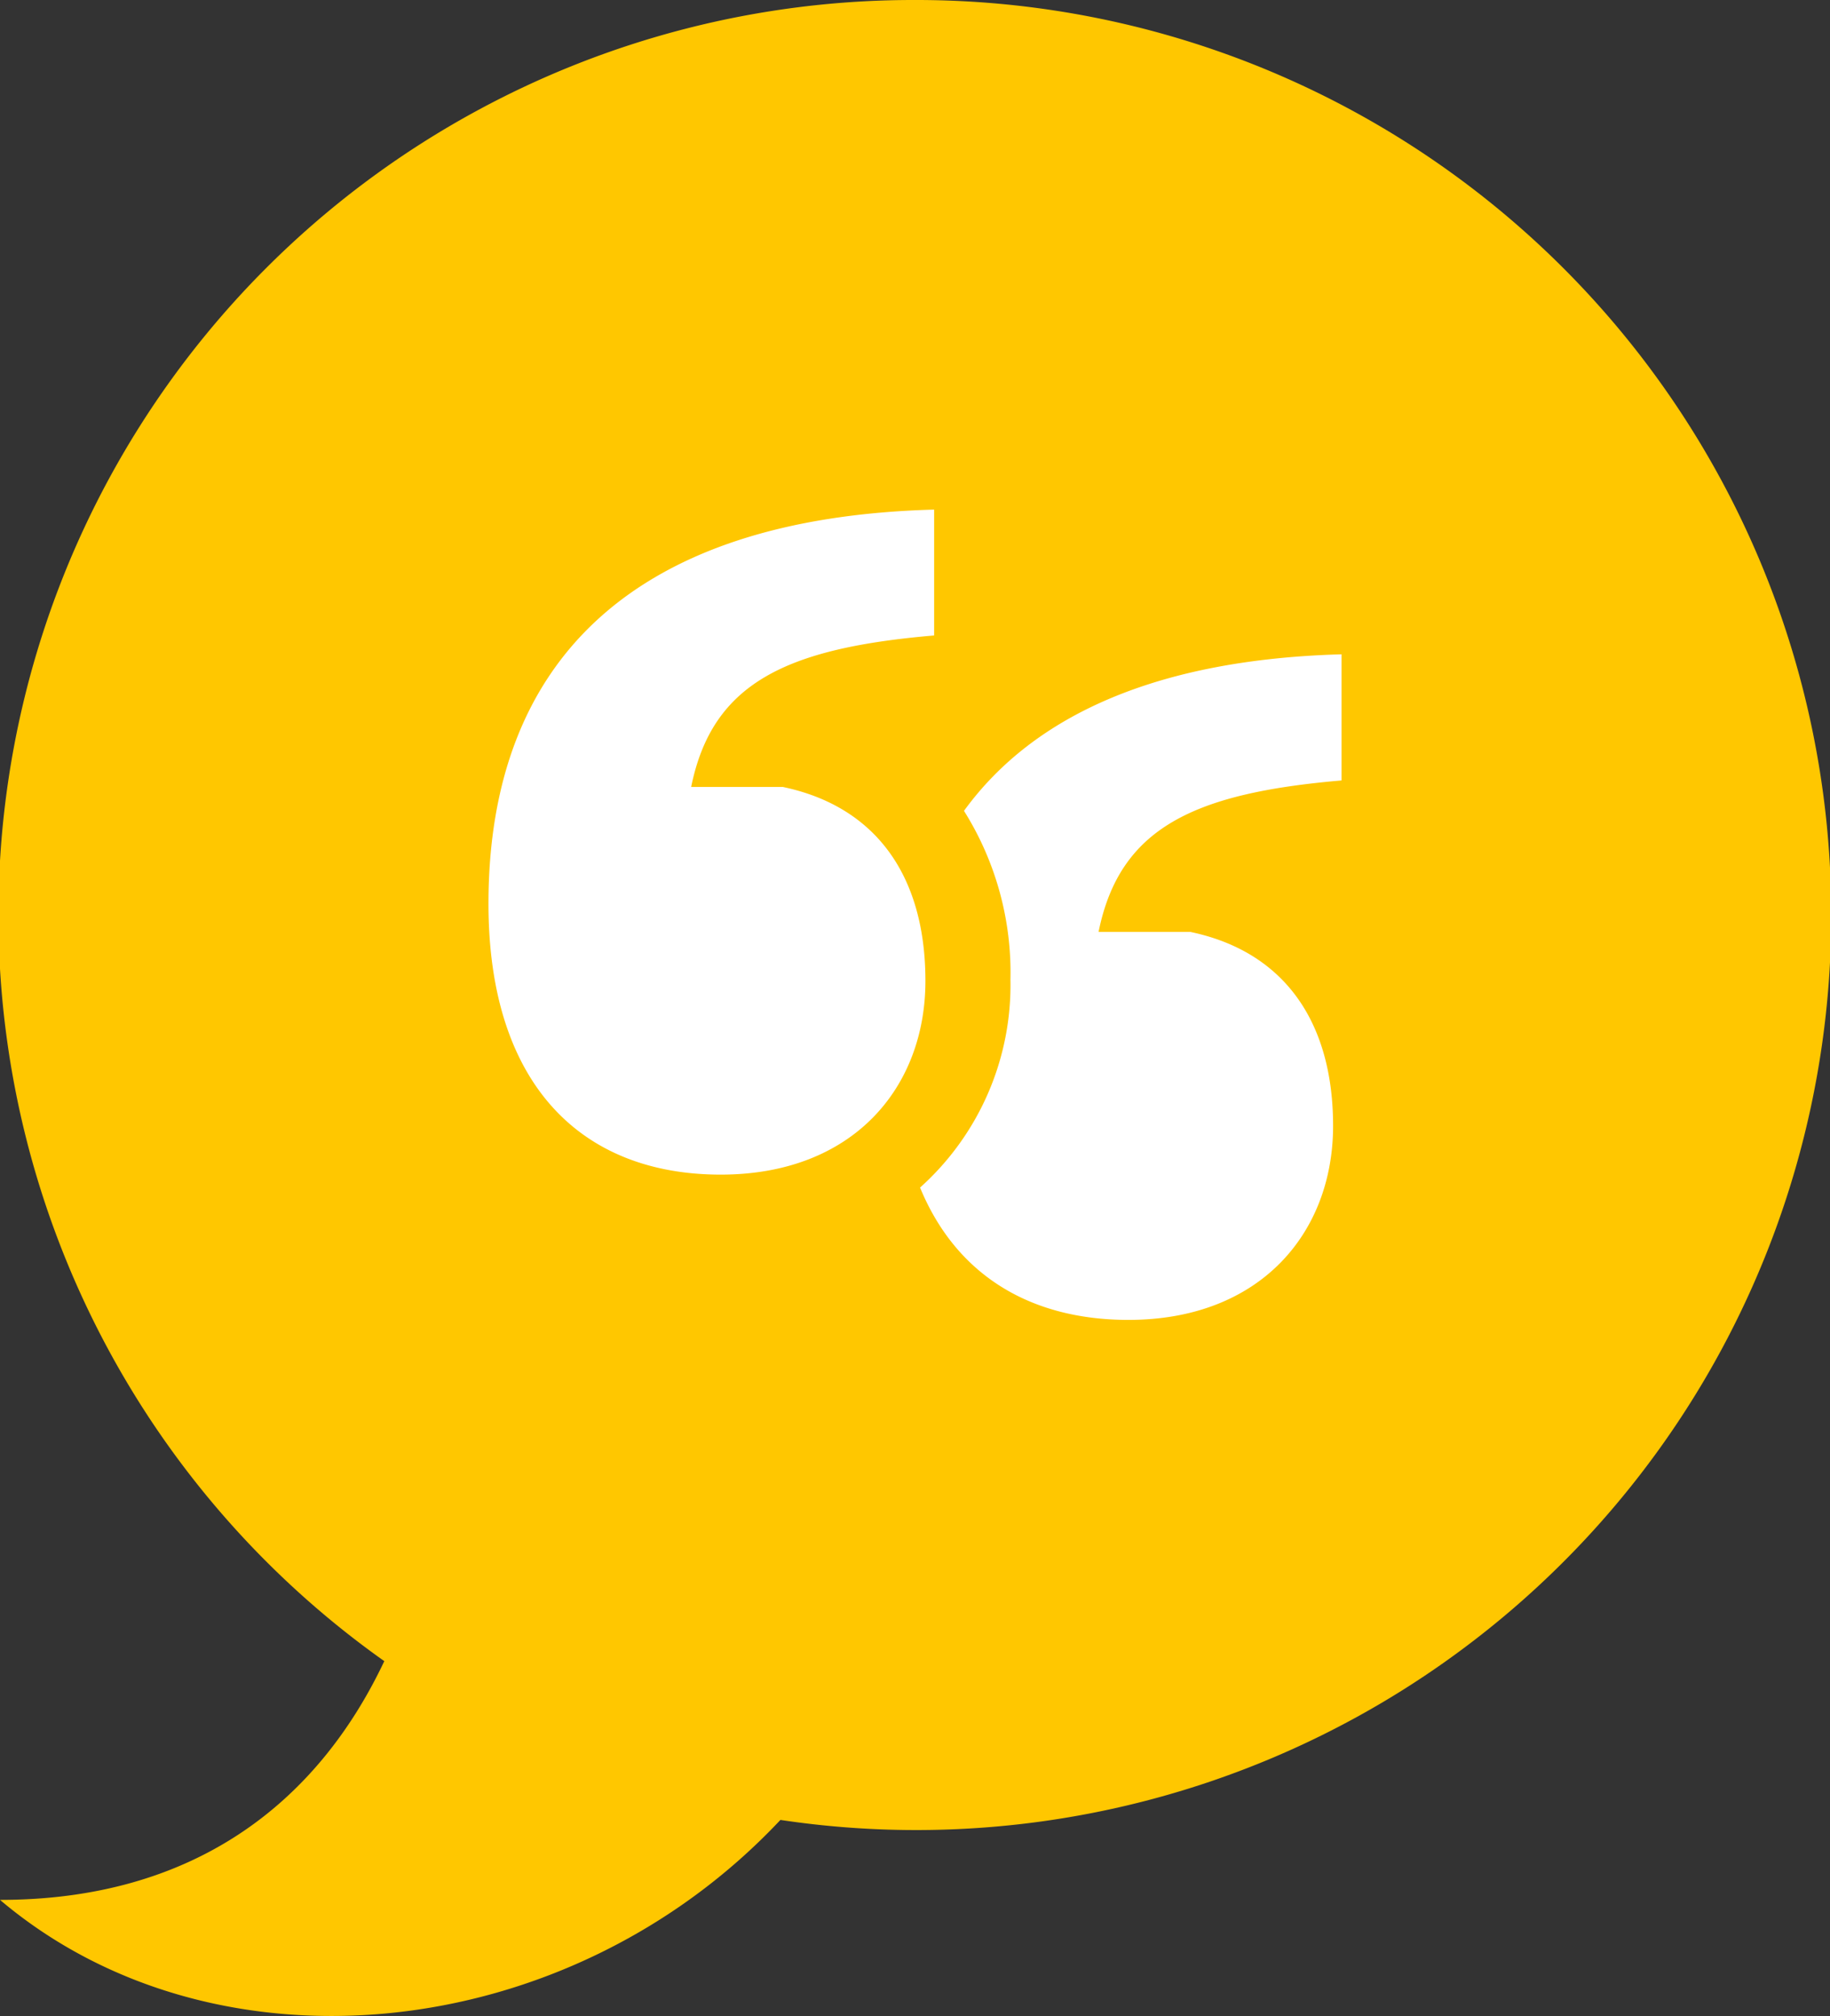 <svg xmlns="http://www.w3.org/2000/svg" viewBox="0 0 65 71.61"><rect x="0" y="0" width="65" height="71.61" fill="#333333" stroke="none"/><defs><style>.cls-1{fill:#fff;}.cls-2{fill:#ffc700;}</style></defs><title>quote-icon</title><g id="Layer_2" data-name="Layer 2"><g id="Layer_1-2" data-name="Layer 1"><circle class="cls-1" cx="28.81" cy="32.71" r="24.1"/><path class="cls-2" d="M32.5 0a32.49 32.49 0 0 0-18.85 59C11.23 64.12 6.8 67.48 0 67.48c7.61 6.44 20.15 5.22 27.72-2.84A32.5 32.5 0 1 0 32.5 0zm-6.9 41.72c-5 0-8.25-3.26-8.25-9.62 0-8.63 5.15-13.71 15.83-14v4.47c-5.23.45-7.88 1.67-8.63 5.38h3.25c3.26.68 5.07 3.1 5.07 6.89s-2.57 6.88-7.27 6.88zm22.05-14c-5.23.45-7.88 1.67-8.63 5.38h3.26c3.26.68 5.07 3.11 5.07 6.89s-2.57 6.89-7.27 6.89c-3.48 0-6.12-1.59-7.4-4.7a9.66 9.66 0 0 0 3.21-7.38 10.8 10.8 0 0 0-1.65-6c2.49-3.43 6.92-5.38 13.41-5.56z"/></g></g></svg>
